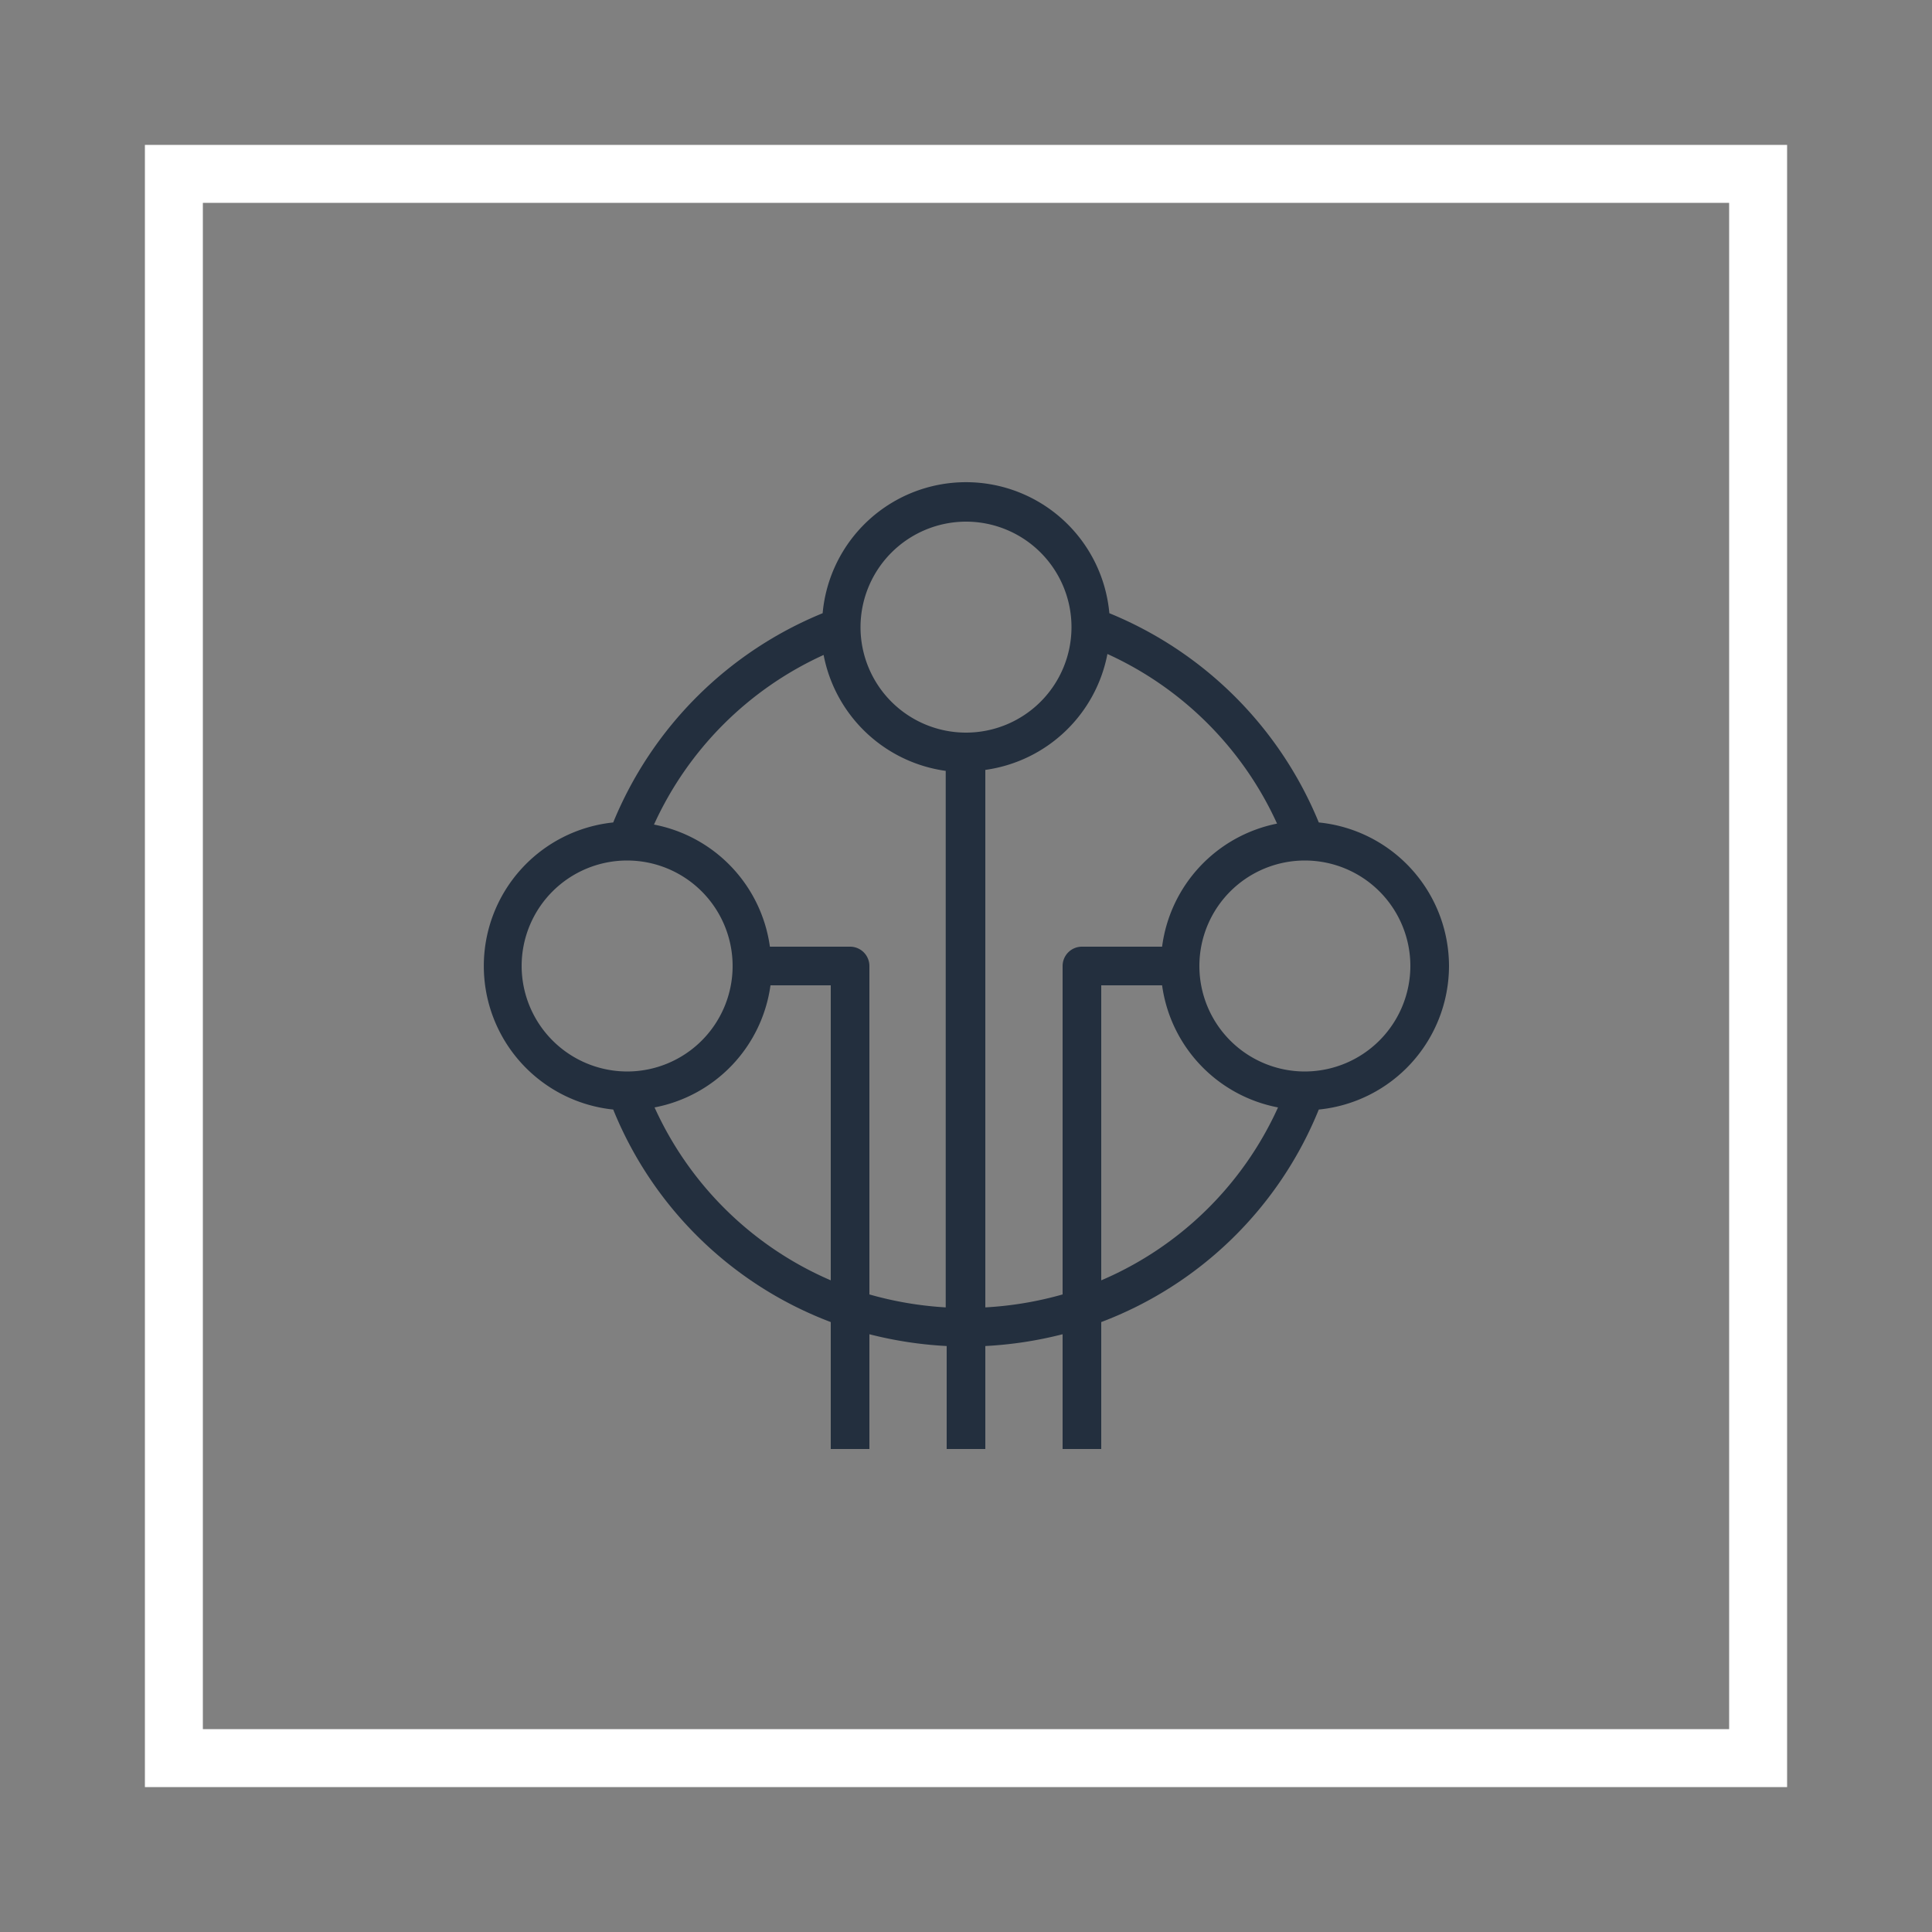 <svg xmlns="http://www.w3.org/2000/svg" viewBox="0 0 100 100"><rect x="0" y="0" width="100" height="100" fill="#808080" stroke="none"/><defs><style>.cls-1{fill:#232f3e;}.cls-2{fill:#fff;}.cls-3{fill:#232f3e;}</style></defs><title>Internet-of-Things_dark-bg</title><g id="Working"><path class="cls-2" d="M89.5,10.5v79h-79v-79h79m3-3H7.5v85h85V7.5Z"/><path class="cls-3" d="M75,50a7.48,7.48,0,0,0-6.74-7.43A19.82,19.82,0,0,0,57.42,31.74a7.45,7.45,0,0,0-14.84,0A19.82,19.82,0,0,0,31.74,42.57a7.47,7.47,0,0,0,0,14.86A19.65,19.65,0,0,0,43,68.43V75h2V69.06a20.33,20.33,0,0,0,4,.61V75h2V69.67a20.33,20.33,0,0,0,4-.61V75h2V68.43a19.65,19.65,0,0,0,11.26-11A7.48,7.48,0,0,0,75,50ZM50,27a5.46,5.46,0,1,1-5.46,5.46A5.47,5.47,0,0,1,50,27ZM27,50a5.46,5.46,0,1,1,5.46,5.46A5.47,5.47,0,0,1,27,50Zm6.88,7.32a7.47,7.47,0,0,0,6-6.32H43V66.27A17.69,17.69,0,0,1,33.88,57.32ZM45,67V50a1,1,0,0,0-1-1H39.85a7.48,7.48,0,0,0-6-6.32,17.7,17.7,0,0,1,8.78-8.78,7.48,7.48,0,0,0,6.32,6V67.67A18.29,18.29,0,0,1,45,67Zm6,.68V39.85a7.48,7.48,0,0,0,6.32-6,17.7,17.7,0,0,1,8.78,8.78A7.48,7.48,0,0,0,60.15,49H56a1,1,0,0,0-1,1V67A18.29,18.29,0,0,1,51,67.67Zm6-1.4V51h3.15a7.47,7.47,0,0,0,6,6.32A17.64,17.64,0,0,1,57,66.27ZM67.54,55.46A5.46,5.46,0,1,1,73,50,5.47,5.47,0,0,1,67.54,55.46Z"/></g></svg>